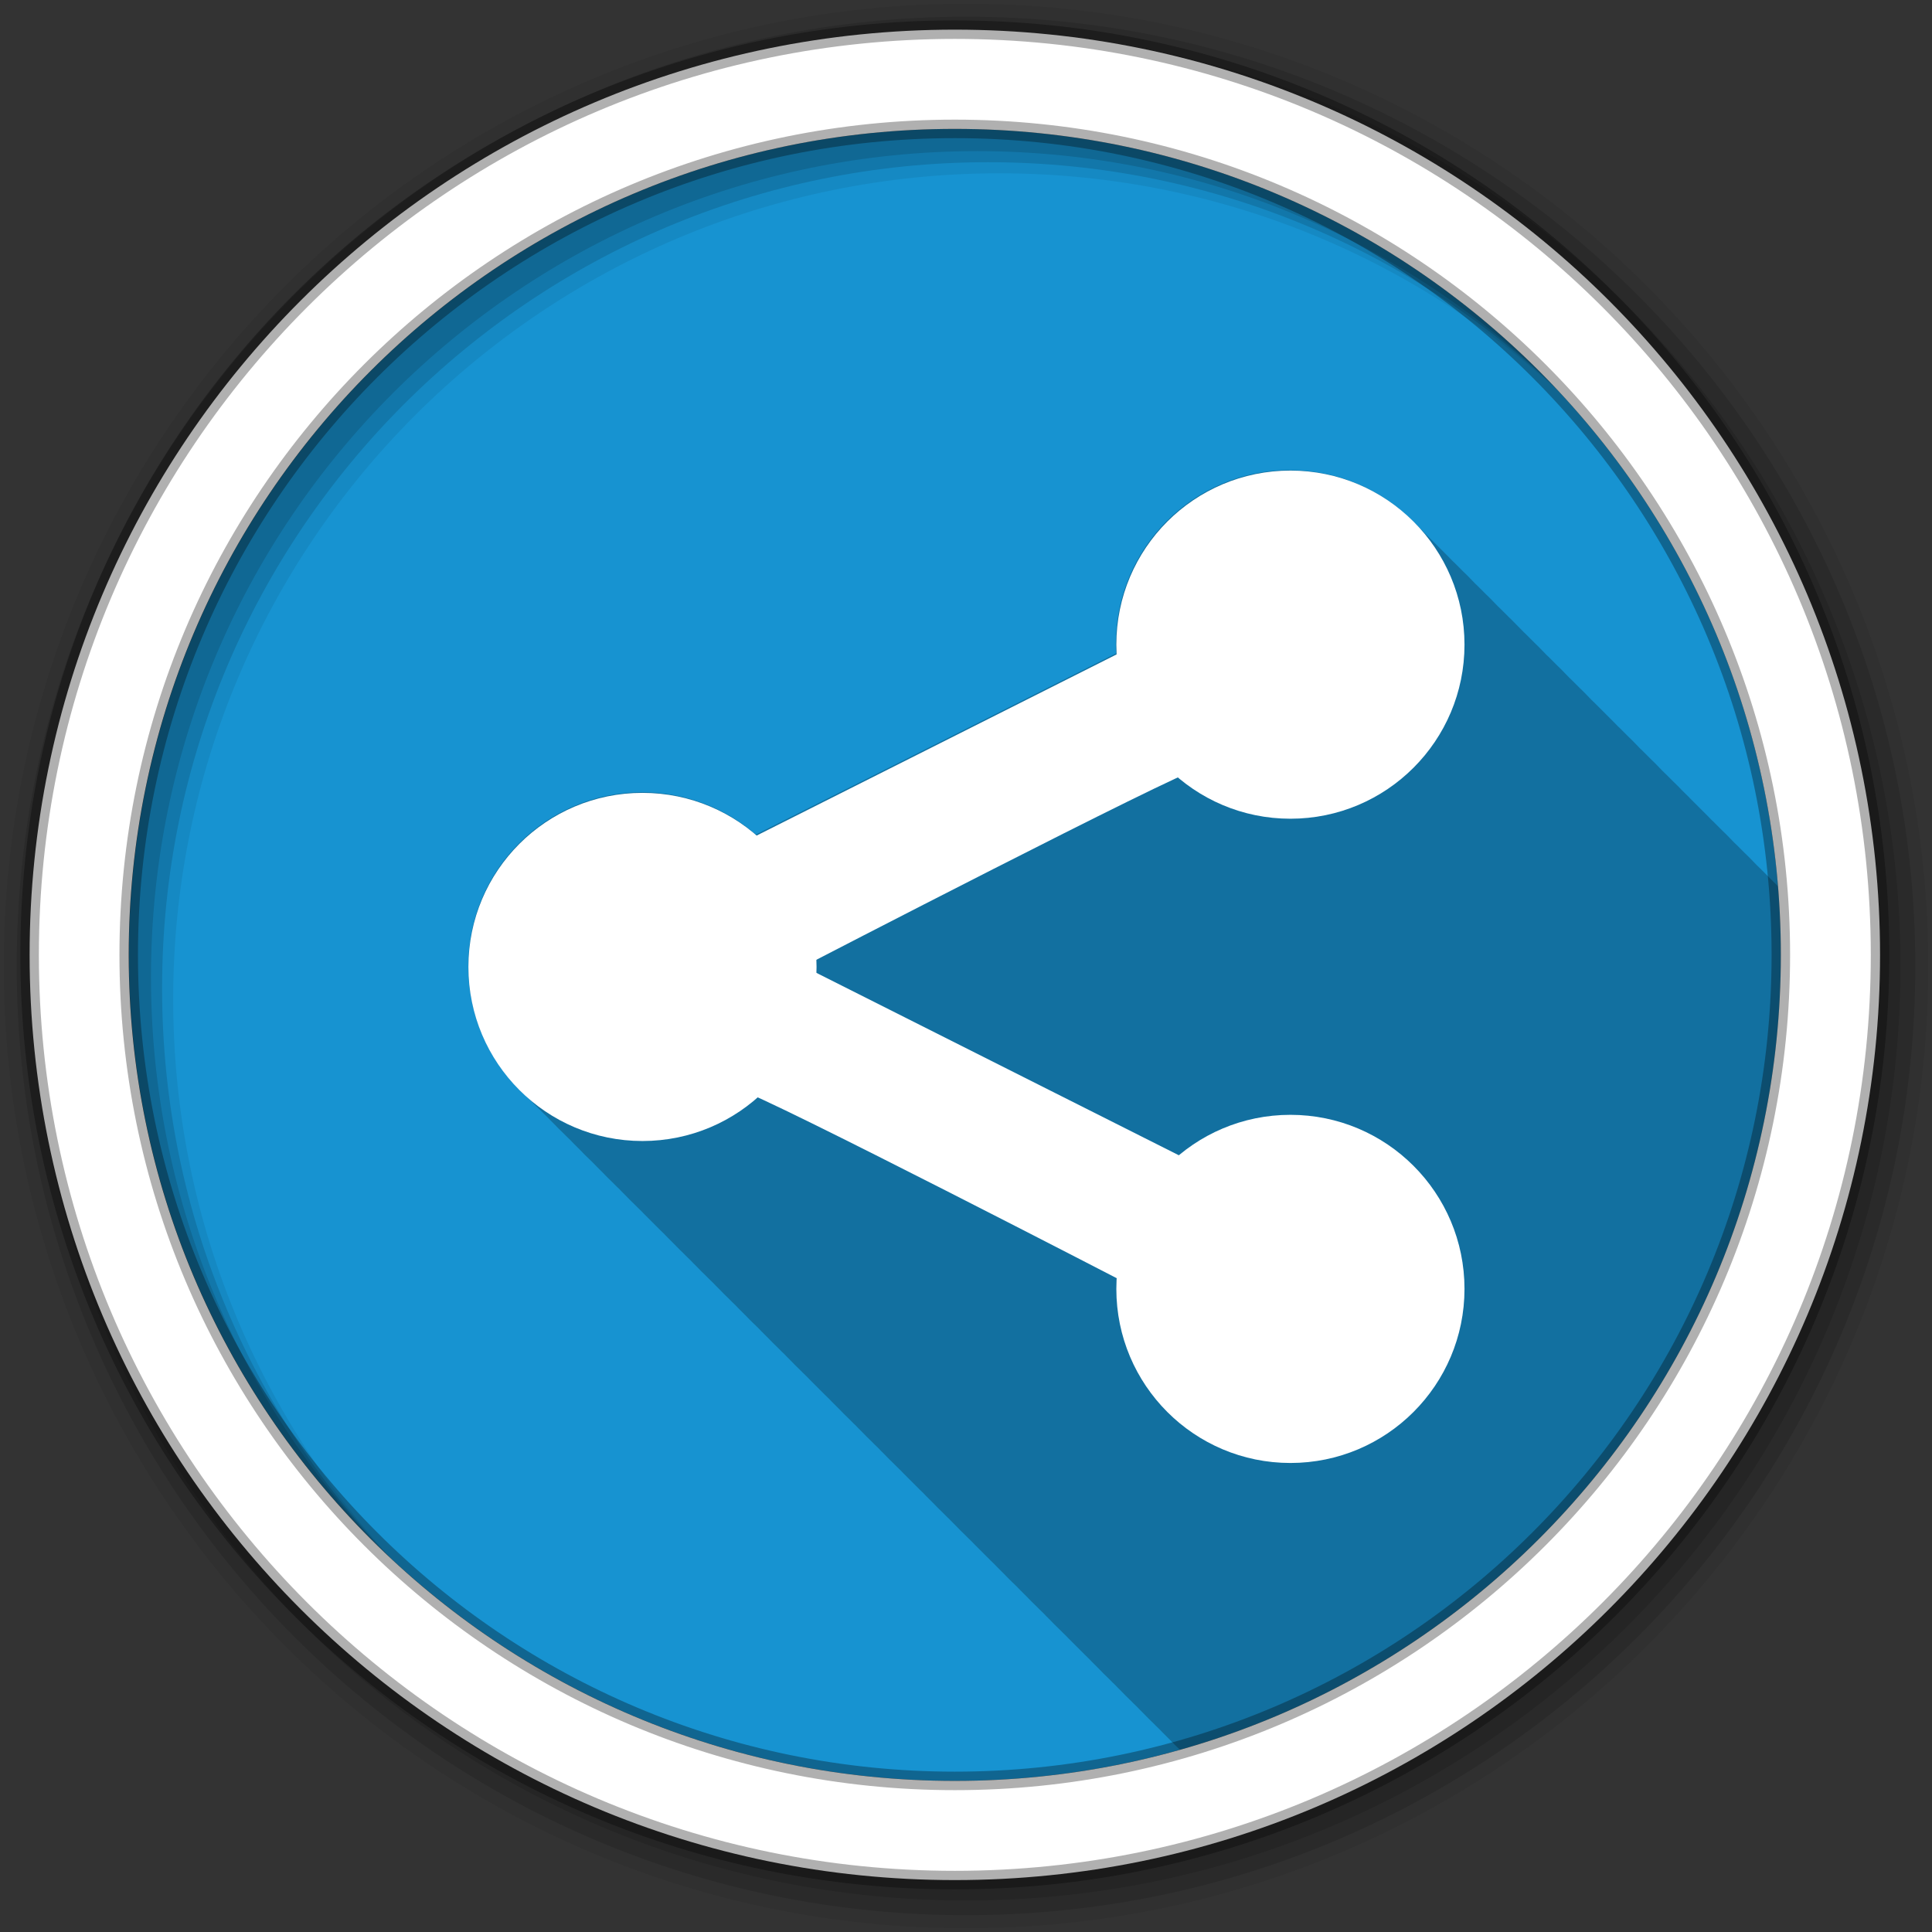 <svg height="512" viewBox="0 0 512 512" width="512" xmlns="http://www.w3.org/2000/svg" xmlns:xlink="http://www.w3.org/1999/xlink">
 <rect x="0" y="0" width="512" height="512" fill="#333333" stroke="none"/>
 <defs>
  <path id="a" d="m700.04 193.8c0 29.01-23.518 52.53-52.53 52.53-29.01 0-52.53-23.518-52.53-52.53 0-29.01 23.518-52.53 52.53-52.53 29.01 0 52.53 23.518 52.53 52.53" fill="#ffffff"/>
 </defs>
 <g transform="translate(0 -540.36)">
  <path d="m471.95 793.41c0 120.9-98.01 218.9-218.9 218.9-120.9 0-218.9-98.01-218.9-218.9 0-120.9 98.01-218.9 218.9-218.9 120.9 0 218.9 98.01 218.9 218.9" fill="#1793d1" fill-rule="evenodd"/>
  <path d="m341.81 124.56c-25.469 0-46.12 20.656-46.12 46.13 0 .827.019 1.652.063 2.469-.186.094-95.44 48-95.44 48-8.08-6.979-18.609-11.219-30.12-11.219-25.469 0-46.09 20.625-46.09 46.09 0 13.188 5.537 25.09 14.406 33.5l.094.094c.199.187.392.379.594.563.232.238.451.486.688.719.358.374.724.732 1.094 1.094.363.377.718.76 1.094 1.125.364.376.748.73 1.125 1.094.328.337.661.674 1 1 .315.323.645.624.969.938.232.238.451.486.688.719.358.374.724.732 1.094 1.094.363.377.718.76 1.094 1.125.364.376.748.73 1.125 1.094.328.337.661.674 1 1 .315.323.645.624.969.938.232.238.451.486.688.719.358.374.724.732 1.094 1.094.326.339.664.671 1 1 .363.377.718.76 1.094 1.125.364.376.748.73 1.125 1.094.315.323.645.624.969.938.304.312.594.634.906.938.257.265.519.523.781.781.358.374.724.732 1.094 1.094.363.377.718.76 1.094 1.125.364.376.748.73 1.125 1.094.421.432.844.866 1.281 1.281l.094.094c.199.187.392.379.594.563.232.238.451.486.688.719.358.374.724.732 1.094 1.094.363.377.718.76 1.094 1.125.364.376.748.73 1.125 1.094.328.337.661.674 1 1 .315.323.645.624.969.938.232.238.451.486.688.719.358.374.724.732 1.094 1.094.326.339.664.671 1 1 .399.414.805.819 1.219 1.219.328.337.661.674 1 1 .315.323.645.624.969.938.304.312.594.634.906.938.257.265.519.523.781.781.358.374.724.732 1.094 1.094.363.377.718.76 1.094 1.125.364.376.748.73 1.125 1.094.421.432.844.866 1.281 1.281l.094.094c.199.187.392.379.594.563.232.238.451.486.688.719.358.374.724.732 1.094 1.094.363.377.718.76 1.094 1.125.364.376.748.73 1.125 1.094.328.337.661.674 1 1 .315.323.645.624.969.938.232.238.451.486.688.719.358.374.724.732 1.094 1.094.363.377.718.76 1.094 1.125.364.376.748.73 1.125 1.094.328.337.661.674 1 1 .315.323.645.624.969.938.232.238.451.486.688.719.358.374.724.732 1.094 1.094.326.339.664.671 1 1 .363.377.718.76 1.094 1.125.364.376.748.73 1.125 1.094.315.323.645.624.969.938.304.312.594.634.906.938.257.265.519.523.781.781.358.374.724.732 1.094 1.094.363.377.718.76 1.094 1.125.364.376.748.73 1.125 1.094.421.432.844.866 1.281 1.281l.094.094c.199.187.392.379.594.563.232.238.451.486.688.719.358.374.724.732 1.094 1.094.363.377.718.76 1.094 1.125.364.376.748.73 1.125 1.094.328.337.661.674 1 1 .315.323.645.624.969.938.232.238.451.486.688.719.358.374.724.732 1.094 1.094.326.339.664.671 1 1 .399.414.805.819 1.219 1.219.328.337.661.674 1 1 .315.323.645.624.969.938.232.238.451.486.688.719.398.416.805.818 1.219 1.219.288.297.579.586.875.875.363.377.718.76 1.094 1.125.364.376.748.73 1.125 1.094.421.432.844.866 1.281 1.281l.094.094c.199.187.392.379.594.563.232.238.451.486.688.719.358.374.724.732 1.094 1.094.363.377.718.76 1.094 1.125.364.376.748.73 1.125 1.094.328.337.661.674 1 1 .315.323.645.624.969.938.232.238.451.486.688.719.358.374.724.732 1.094 1.094.363.377.718.76 1.094 1.125.364.376.748.73 1.125 1.094.328.337.661.674 1 1 .315.323.645.624.969.938.232.238.451.486.688.719.358.374.724.732 1.094 1.094.326.339.664.671 1 1 .399.414.805.819 1.219 1.219.328.337.661.674 1 1 .315.323.645.624.969.938.304.312.594.634.906.938.257.265.519.523.781.781.358.374.724.732 1.094 1.094.363.377.718.76 1.094 1.125.364.376.748.73 1.125 1.094.421.432.844.866 1.281 1.281l.094.094c.199.187.392.379.594.563.232.238.451.486.688.719.358.374.724.732 1.094 1.094.363.377.718.76 1.094 1.125.364.376.748.73 1.125 1.094.328.337.661.674 1 1 .315.323.645.624.969.938.232.238.451.486.688.719.358.374.724.732 1.094 1.094.326.339.664.671 1 1 .399.414.805.819 1.219 1.219.328.337.661.674 1 1 .315.323.645.624.969.938.232.238.451.486.688.719.398.416.805.818 1.219 1.219.288.297.579.586.875.875.363.377.718.76 1.094 1.125.364.376.748.73 1.125 1.094.315.323.645.624.969.938.304.312.594.634.906.938.257.265.519.523.781.781.358.374.724.732 1.094 1.094.363.377.718.76 1.094 1.125.364.376.748.73 1.125 1.094.328.337.661.674 1 1 .315.323.645.624.969.938.232.238.451.486.688.719.358.374.724.732 1.094 1.094.363.377.718.76 1.094 1.125.364.376.748.73 1.125 1.094.328.337.661.674 1 1 .315.323.645.624.969.938.232.238.451.486.688.719.358.374.724.732 1.094 1.094.326.339.664.671 1 1 .399.414.805.819 1.219 1.219.328.337.661.674 1 1 .315.323.645.624.969.938.304.312.594.634.906.938.257.265.519.523.781.781.358.374.724.732 1.094 1.094.363.377.718.76 1.094 1.125.364.376.748.73 1.125 1.094.421.432.844.866 1.281 1.281l.094.094c.199.187.392.379.594.563.232.238.451.486.688.719.358.374.724.732 1.094 1.094.363.377.718.76 1.094 1.125.364.376.748.73 1.125 1.094.328.337.661.674 1 1 .315.323.645.624.969.938.232.238.451.486.688.719.358.374.724.732 1.094 1.094.363.377.718.76 1.094 1.125.364.376.748.73 1.125 1.094.328.337.661.674 1 1 .315.323.645.624.969.938.232.238.451.486.688.719.358.374.724.732 1.094 1.094.326.339.664.671 1 1 .363.377.718.76 1.094 1.125.364.376.748.73 1.125 1.094.119.122.253.226.375.344 91.89-25.98 159.22-110.45 159.22-210.66 0-6.123-.257-12.191-.75-18.19-.218-.22-.436-.441-.656-.656-.399-.415-.805-.819-1.219-1.219-.328-.337-.661-.674-1-1-.455-.466-.901-.928-1.375-1.375-.167-.167-.331-.336-.5-.5-.303-.312-.626-.602-.938-.906-.313-.325-.615-.653-.938-.969-.363-.377-.718-.76-1.094-1.125-.364-.376-.748-.73-1.125-1.094-.452-.463-.904-.931-1.375-1.375-.167-.167-.331-.336-.5-.5-.303-.312-.626-.602-.938-.906-.313-.325-.615-.653-.938-.969-.363-.377-.718-.76-1.094-1.125-.364-.376-.748-.73-1.125-1.094-.328-.337-.661-.674-1-1-.455-.466-.901-.928-1.375-1.375-.141-.141-.295-.267-.438-.406-.313-.325-.615-.653-.938-.969-.326-.339-.664-.671-1-1-.399-.415-.805-.819-1.219-1.219-.328-.337-.661-.674-1-1-.455-.466-.901-.928-1.375-1.375-.526-.56-1.071-1.092-1.625-1.625-.247-.253-.497-.503-.75-.75-.363-.377-.718-.76-1.094-1.125-.364-.376-.748-.73-1.125-1.094-.455-.466-.901-.928-1.375-1.375-.167-.167-.331-.336-.5-.5-.303-.312-.626-.602-.938-.906-.313-.325-.615-.653-.938-.969-.363-.377-.718-.76-1.094-1.125-.364-.376-.748-.73-1.125-1.094-.328-.337-.661-.674-1-1-.455-.466-.901-.928-1.375-1.375-.141-.141-.295-.267-.438-.406-.313-.325-.615-.653-.938-.969-.363-.377-.718-.76-1.094-1.125-.364-.376-.748-.73-1.125-1.094-.328-.337-.661-.674-1-1-.455-.466-.901-.928-1.375-1.375-.141-.141-.295-.267-.438-.406-.313-.325-.615-.653-.938-.969-.326-.339-.664-.671-1-1-.399-.415-.805-.819-1.219-1.219-.328-.337-.661-.674-1-1-.455-.466-.901-.928-1.375-1.375-.167-.167-.331-.336-.5-.5-.303-.312-.626-.602-.938-.906-.313-.325-.615-.653-.938-.969-.363-.377-.718-.76-1.094-1.125-.364-.376-.748-.73-1.125-1.094-.452-.463-.904-.931-1.375-1.375-.167-.167-.331-.336-.5-.5-.303-.312-.626-.602-.938-.906-.313-.325-.615-.653-.938-.969-.363-.377-.718-.76-1.094-1.125-.364-.376-.748-.73-1.125-1.094-.328-.337-.661-.674-1-1-.455-.466-.901-.928-1.375-1.375-.141-.141-.295-.267-.438-.406-.313-.325-.615-.653-.938-.969-.363-.377-.718-.76-1.094-1.125-.364-.376-.748-.73-1.125-1.094-.328-.337-.661-.674-1-1-.455-.466-.901-.928-1.375-1.375-.141-.141-.295-.267-.438-.406-.313-.325-.615-.653-.938-.969-.326-.339-.664-.671-1-1-.363-.377-.718-.76-1.094-1.125-.364-.376-.748-.73-1.125-1.094-.455-.466-.901-.928-1.375-1.375-.167-.167-.331-.336-.5-.5-.303-.312-.626-.602-.938-.906-.313-.325-.615-.653-.938-.969-.363-.377-.718-.76-1.094-1.125-.364-.376-.748-.73-1.125-1.094-.452-.463-.904-.931-1.375-1.375-.167-.167-.331-.336-.5-.5-.303-.312-.626-.602-.938-.906-.313-.325-.615-.653-.938-.969-.363-.377-.718-.76-1.094-1.125-.364-.376-.748-.73-1.125-1.094-.328-.337-.661-.674-1-1-.455-.466-.901-.928-1.375-1.375-.141-.141-.295-.267-.438-.406-.313-.325-.615-.653-.938-.969-.326-.339-.664-.671-1-1-.399-.415-.805-.819-1.219-1.219-.328-.337-.661-.674-1-1-.455-.466-.901-.928-1.375-1.375-.167-.167-.331-.336-.5-.5-.303-.312-.626-.602-.938-.906-.313-.325-.615-.653-.938-.969-.363-.377-.718-.76-1.094-1.125-.364-.376-.748-.73-1.125-1.094-8.368-8.576-20.04-13.906-32.969-13.906" fill-opacity=".235" transform="translate(0 540.36)"/>
  <g fill-rule="evenodd">
   <path d="m256 541.36c-140.83 0-255 114.17-255 255s114.17 255 255 255 255-114.17 255-255-114.17-255-255-255m8.827 44.931c120.9 0 218.9 98 218.9 218.9s-98 218.9-218.9 218.9-218.93-98-218.93-218.9 98.03-218.9 218.93-218.9" fill-opacity=".067"/>
   <g fill-opacity=".129">
    <path d="m256 544.79c-138.94 0-251.57 112.63-251.57 251.57s112.63 251.54 251.57 251.54 251.57-112.6 251.57-251.54-112.63-251.57-251.57-251.57m5.885 38.556c120.9 0 218.9 98 218.9 218.9s-98 218.9-218.9 218.9-218.93-98-218.93-218.9 98.03-218.9 218.93-218.9"/>
    <path d="m256 548.72c-136.77 0-247.64 110.87-247.64 247.64s110.87 247.64 247.64 247.64 247.64-110.87 247.64-247.64-110.87-247.64-247.64-247.64m2.942 31.691c120.9 0 218.9 98 218.9 218.9s-98 218.9-218.9 218.9-218.93-98-218.93-218.9 98.03-218.9 218.93-218.9"/>
   </g>
   <path d="m253.04 548.22c-135.42 0-245.19 109.78-245.19 245.19 0 135.42 109.78 245.19 245.19 245.19 135.42 0 245.19-109.78 245.19-245.19 0-135.42-109.78-245.19-245.19-245.19zm0 26.297c120.9 0 218.9 98 218.9 218.9s-98 218.9-218.9 218.9-218.93-98-218.93-218.9 98.03-218.9 218.93-218.9z" fill="#ffffff" stroke="#000000" stroke-opacity=".31" stroke-width="4.904"/>
  </g>
  <g fill="#ffffff" transform="matrix(.571 0 0 .571 -219.77 374.86)">
   <use height="1" transform="matrix(1.538 0 0 1.538 -312.8 440.55)" width="1" xlink:href="#a"/>
   <use height="1" transform="matrix(1.538 0 0 1.538 -12.08 290.97)" width="1" xlink:href="#a"/>
   <use height="1" transform="matrix(1.538 0 0 1.538 -12.08 589.98)" width="1" xlink:href="#a"/>
   <path d="m728.32 255.42c11.11 2.525 182.84 91.42 182.84 91.42l25-59.09-175.51-88.33z" transform="translate(0 540.36)"/>
   <path d="m941.46 646.53c-11.11 2.525-182.84 91.42-182.84 91.42l-25-59.09 175.51-88.33z"/>
  </g>
 </g>
</svg>
